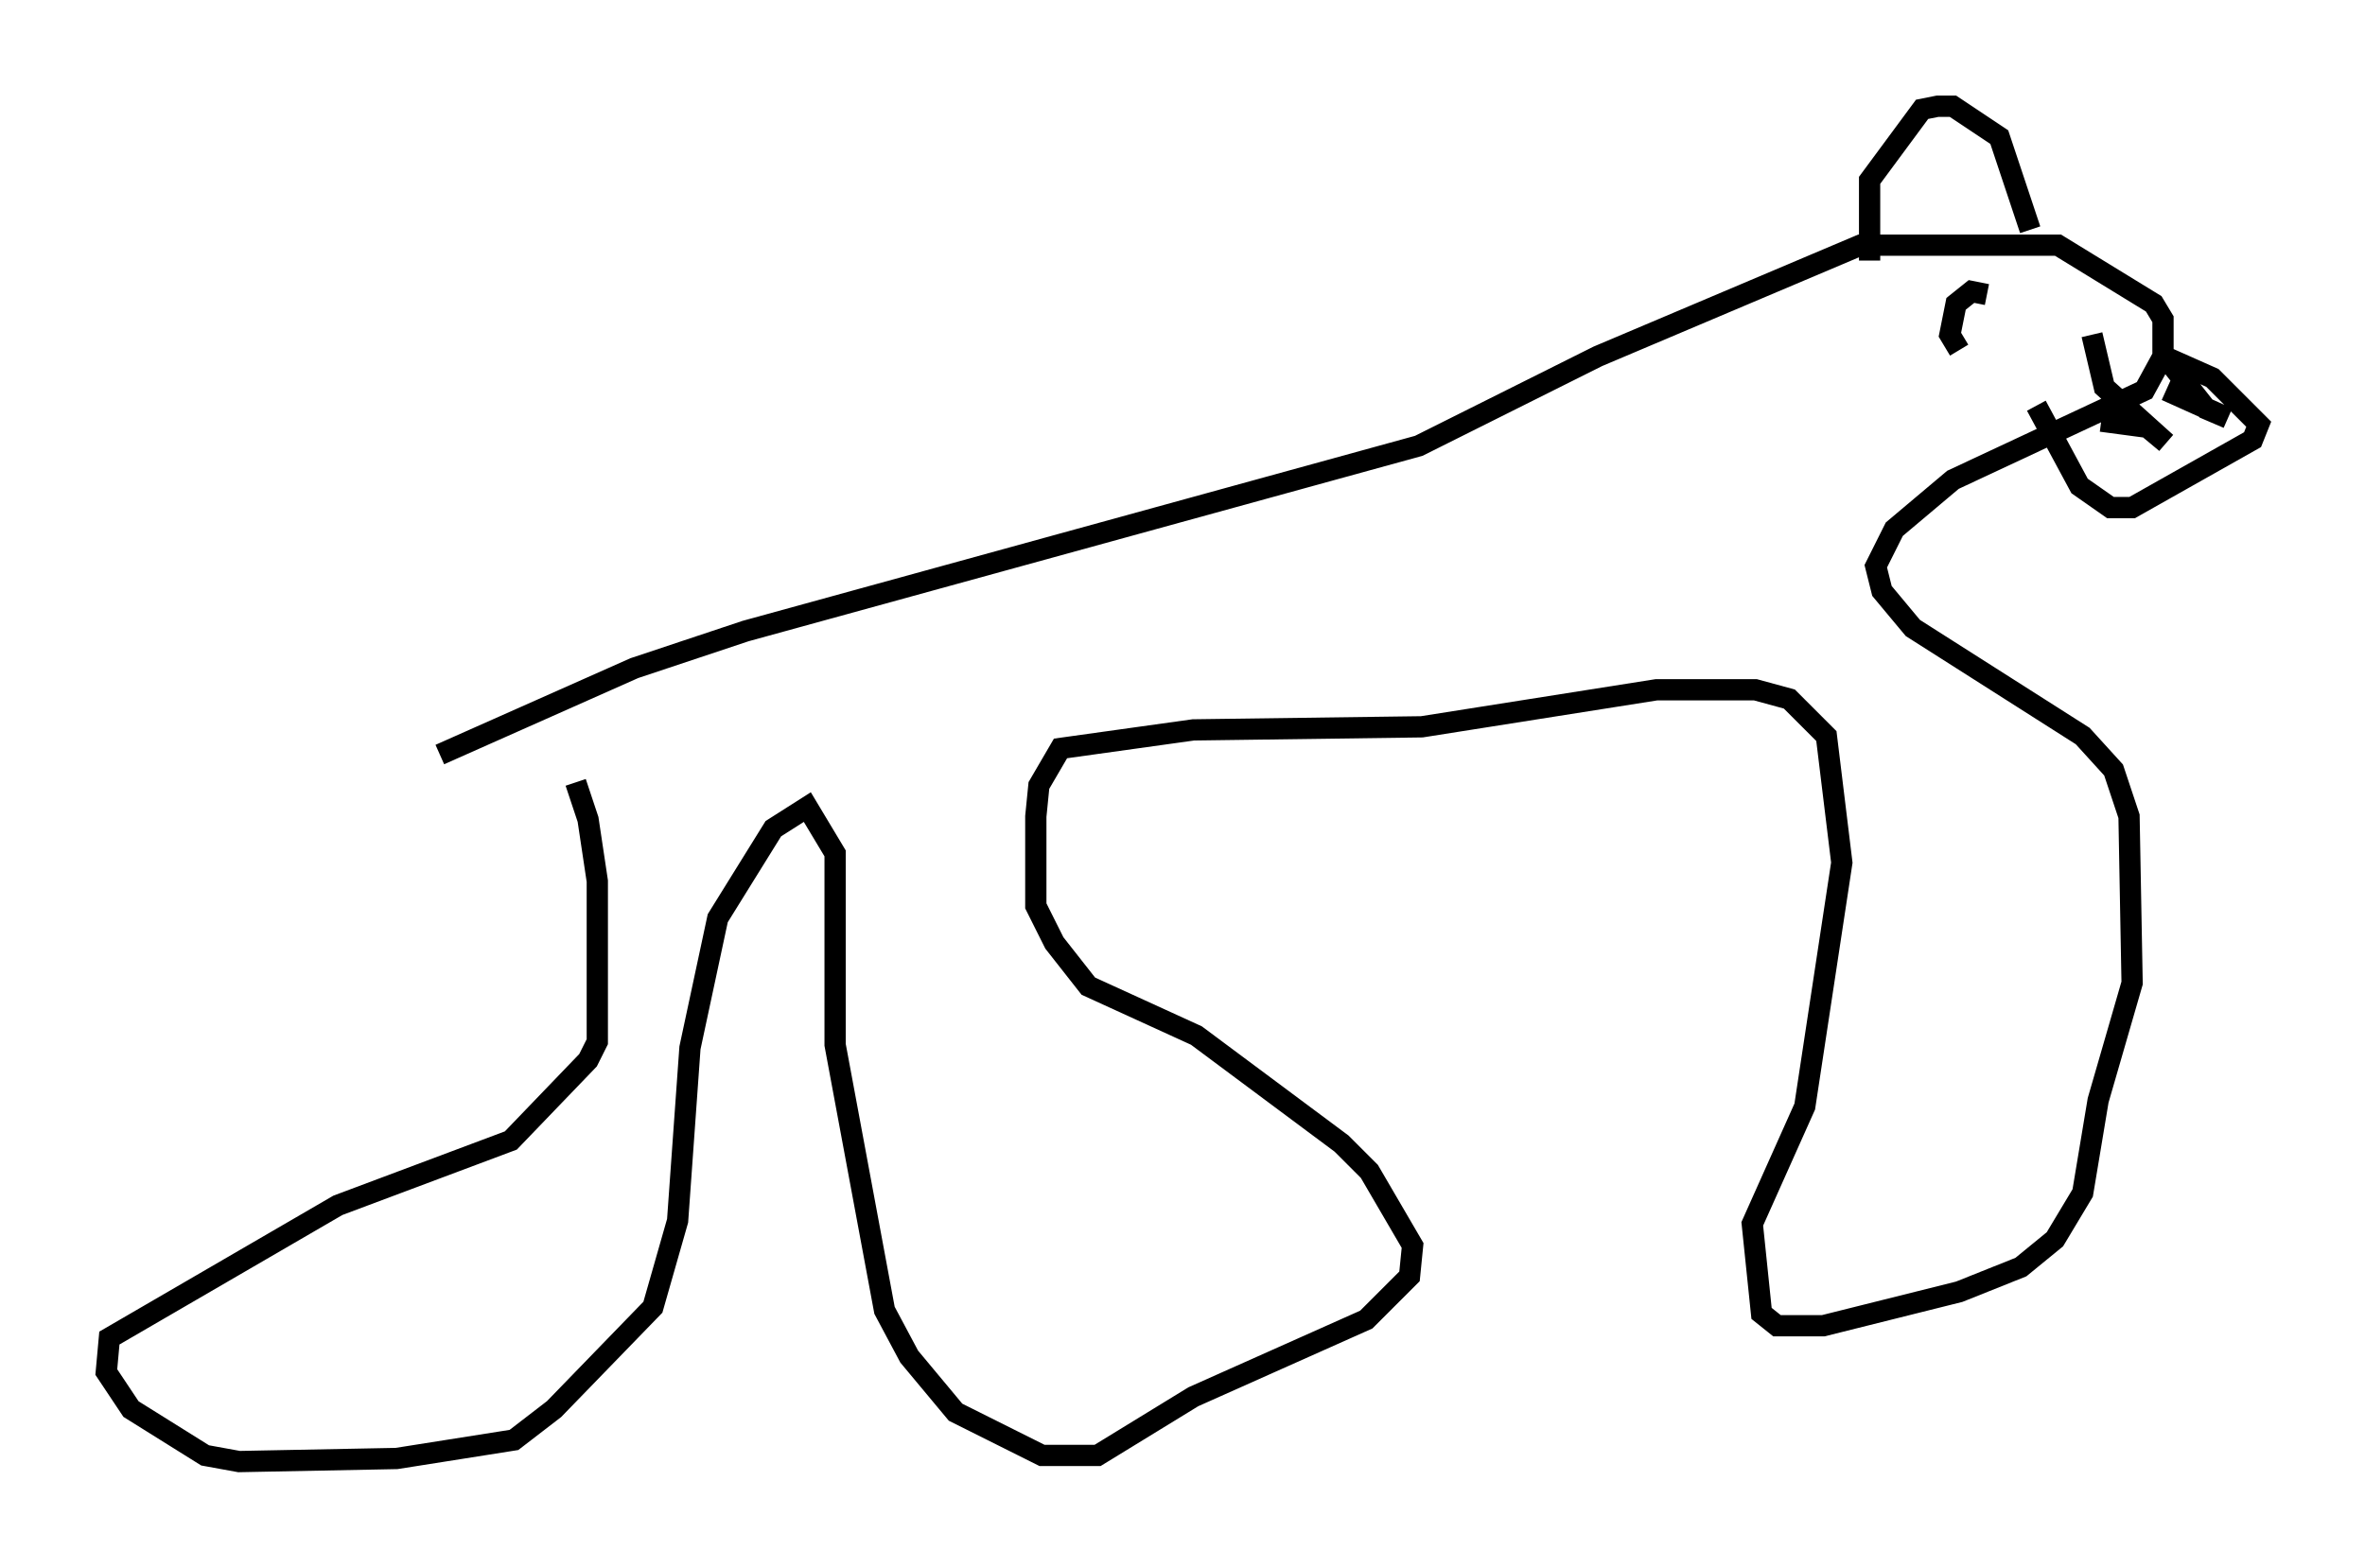<?xml version="1.0" encoding="utf-8" ?>
<svg baseProfile="full" height="73.765" version="1.1" width="111.24" xmlns="http://www.w3.org/2000/svg" xmlns:ev="http://www.w3.org/2001/xml-events" xmlns:xlink="http://www.w3.org/1999/xlink"><defs /><rect fill="white" height="73.765" width="111.24" x="0" y="0" /><path d="M24.899, 35.067 m2.179, 1.743 l0.581, 1.743 0.436, 2.905 l0.0, 7.553 -0.436, 0.872 l-3.631, 3.777 -8.134, 3.05 l-10.749, 6.246 -0.145, 1.598 l1.162, 1.743 3.486, 2.179 l1.598, 0.291 7.408, -0.145 l5.52, -0.872 1.888, -1.453 l4.648, -4.793 1.162, -4.067 l0.581, -8.134 1.307, -6.101 l2.615, -4.212 1.598, -1.017 l1.307, 2.179 0.0, 9.006 l2.324, 12.492 1.162, 2.179 l2.179, 2.615 4.067, 2.034 l2.615, 0.0 4.503, -2.76 l8.134, -3.631 2.034, -2.034 l0.145, -1.453 -2.034, -3.486 l-1.307, -1.307 -6.827, -5.084 l-5.084, -2.324 -1.598, -2.034 l-0.872, -1.743 0.0, -4.212 l0.145, -1.453 1.017, -1.743 l6.246, -0.872 10.749, -0.145 l11.039, -1.743 4.648, 0.0 l1.598, 0.436 1.743, 1.743 l0.726, 5.955 -1.743, 11.475 l-2.469, 5.52 0.436, 4.212 l0.726, 0.581 2.179, 0.0 l6.391, -1.598 2.905, -1.162 l1.598, -1.307 1.307, -2.179 l0.726, -4.358 1.598, -5.52 l-0.145, -7.844 -0.726, -2.179 l-1.453, -1.598 -7.989, -5.084 l-1.453, -1.743 -0.291, -1.162 l0.872, -1.743 2.76, -2.324 l9.006, -4.212 0.872, -1.598 l0.0, -1.743 -0.436, -0.726 l-4.503, -2.76 -9.296, 0.0 l-12.346, 5.229 -8.425, 4.212 l-31.665, 8.715 -5.229, 1.743 l-9.151, 4.067 m67.251, -23.24 l0.0, -3.777 2.469, -3.341 l0.726, -0.145 0.726, 0.0 l2.179, 1.453 1.453, 4.358 m-3.341, 5.665 l-0.436, -0.726 0.291, -1.453 l0.726, -0.581 0.726, 0.145 m2.324, 5.229 l2.034, 3.777 1.453, 1.017 l1.017, 0.0 5.665, -3.196 l0.291, -0.726 -2.179, -2.179 l-2.615, -1.162 m-2.615, 3.196 l2.179, 0.291 0.872, 0.726 l-2.905, -2.615 -0.581, -2.469 m3.486, 2.615 l2.905, 1.307 -1.017, -0.436 l-2.179, -2.76 " fill="none" stroke="black" stroke-width="1" /></svg>